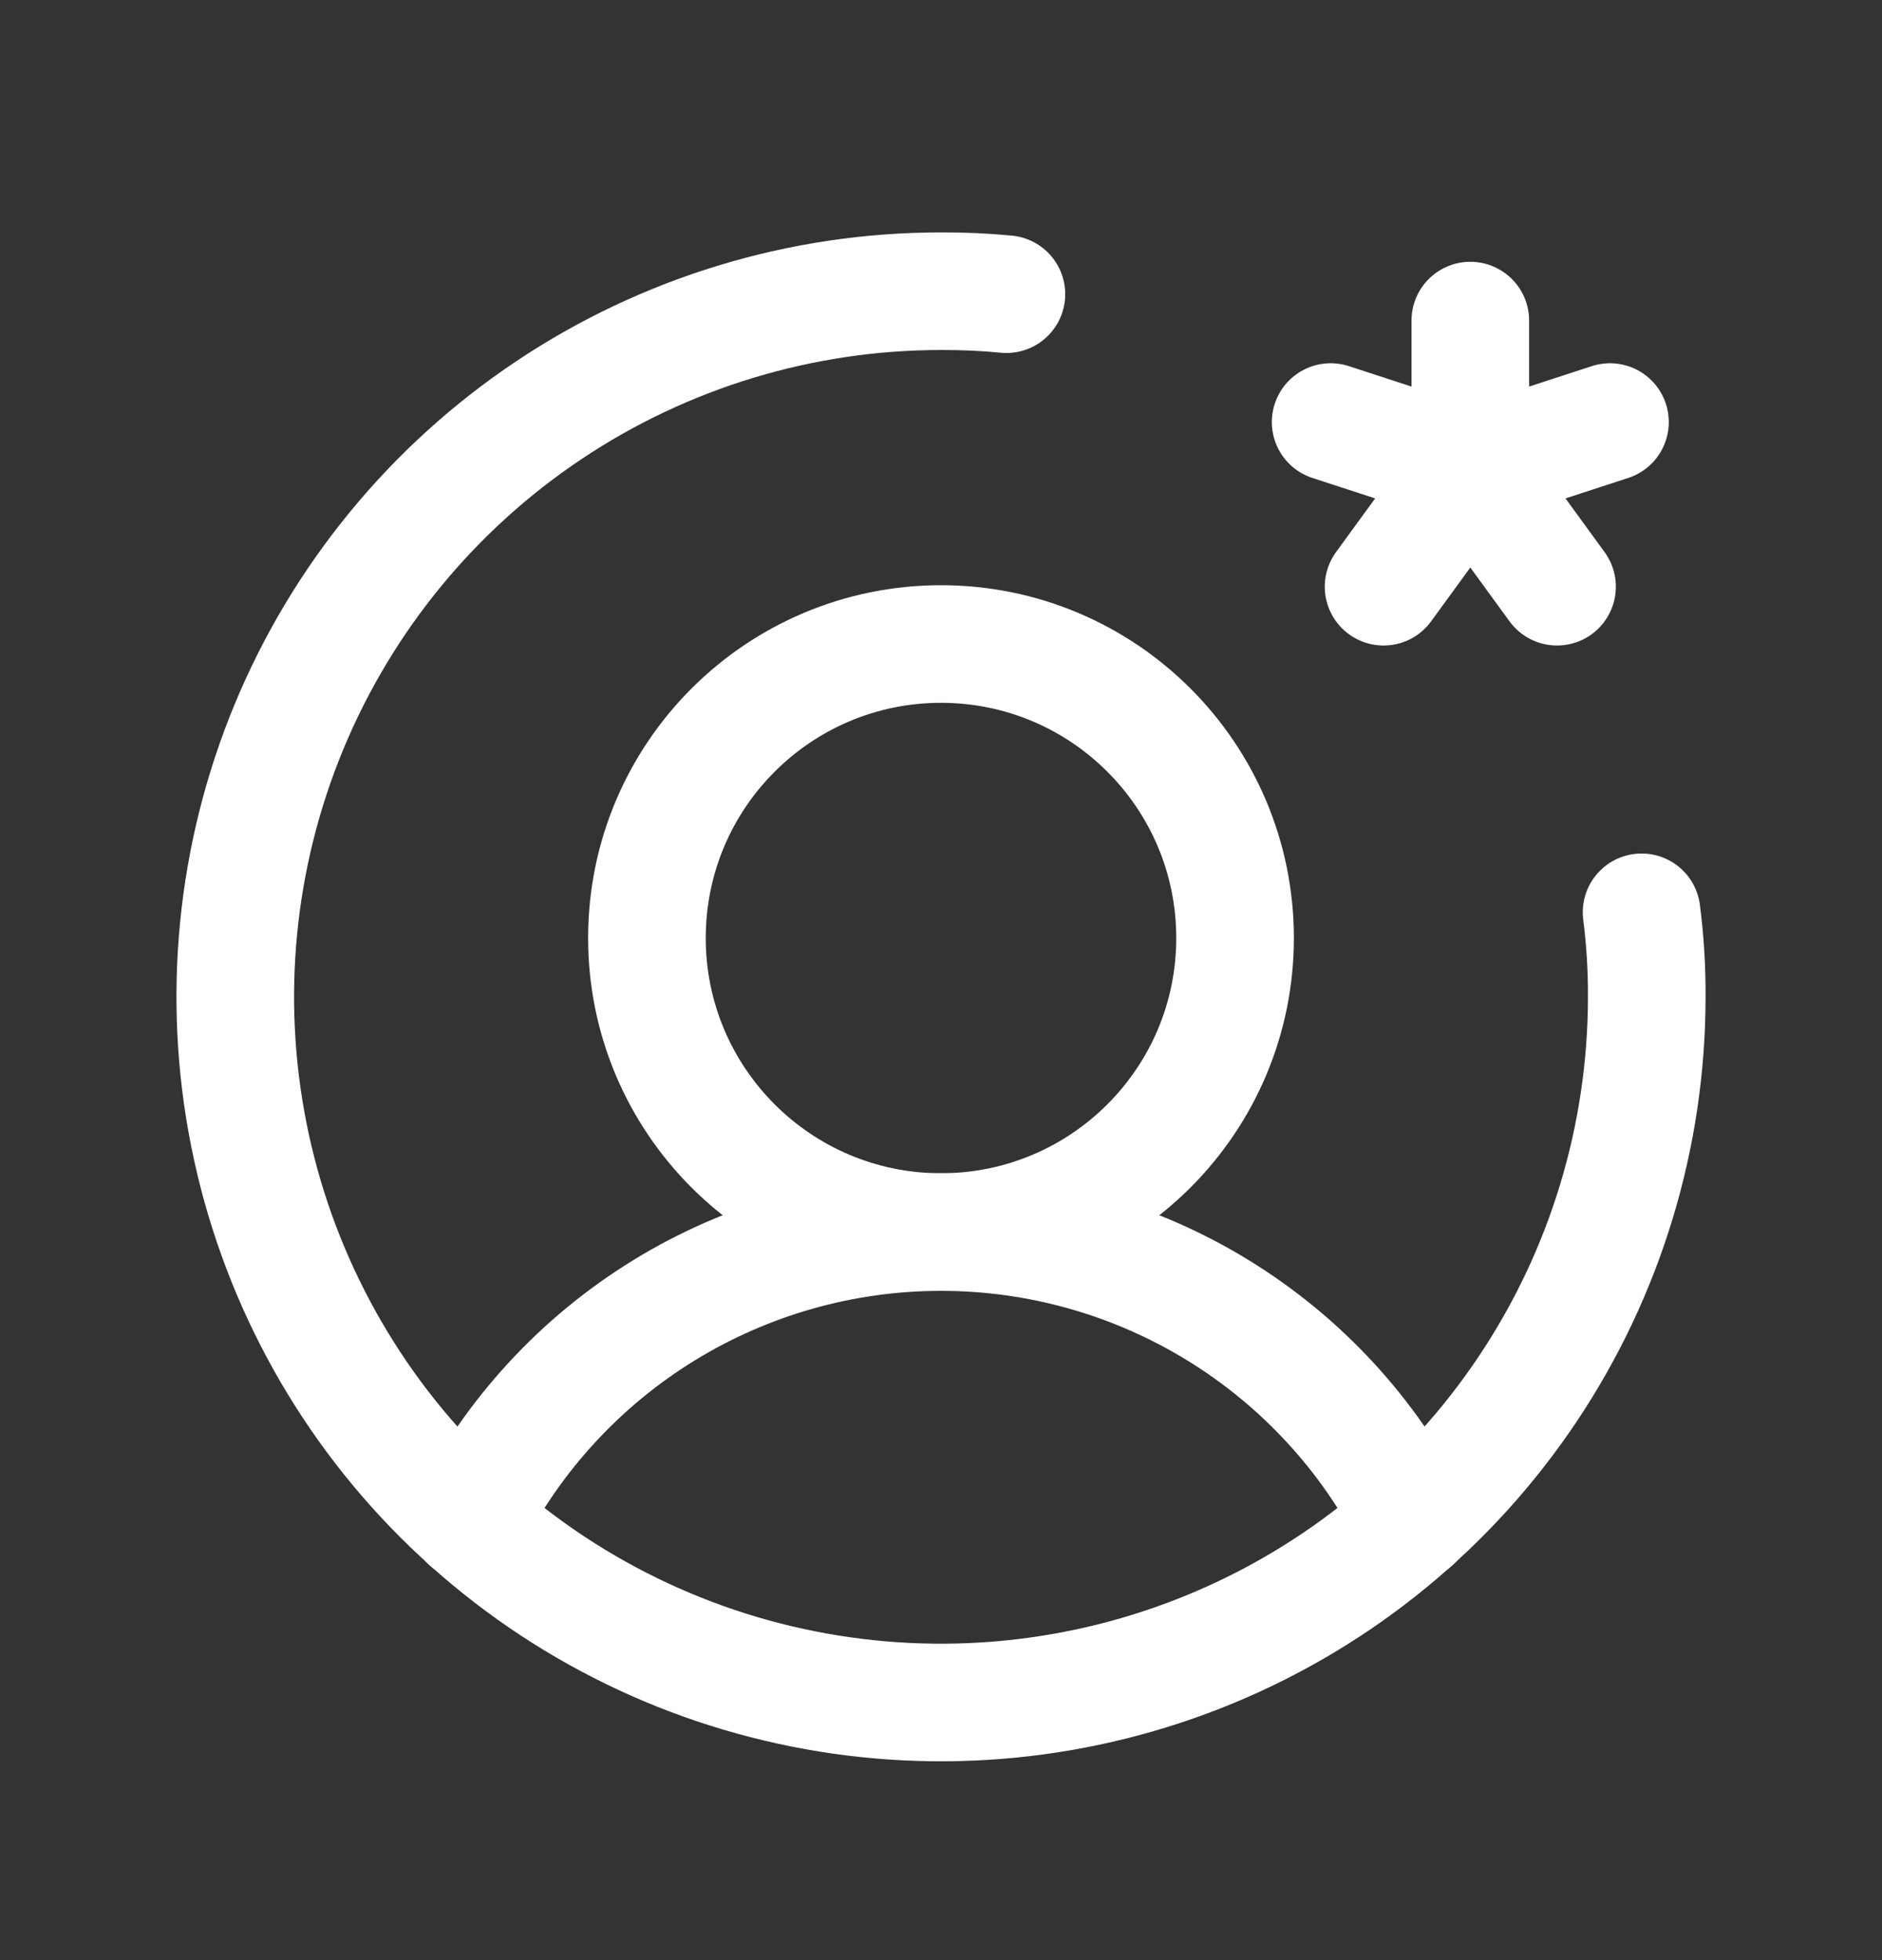 <svg width="24" height="25" viewBox="0 0 24 25" fill="none" xmlns="http://www.w3.org/2000/svg">
<rect x="0" y="0" width="24" height="25" fill="#333333" stroke="none"/>
<path d="M12 15.714C14.071 15.714 15.75 14.035 15.75 11.964C15.75 9.893 14.071 8.214 12 8.214C9.929 8.214 8.25 9.893 8.25 11.964C8.25 14.035 9.929 15.714 12 15.714Z" stroke="white" stroke-width="1.5" stroke-linecap="round" stroke-linejoin="round"/>
<path d="M5.981 19.408C6.546 18.297 7.407 17.363 8.469 16.711C9.531 16.059 10.754 15.714 12 15.714C13.247 15.714 14.469 16.059 15.531 16.711C16.594 17.363 17.455 18.297 18.019 19.408" stroke="white" stroke-width="1.5" stroke-linecap="round" stroke-linejoin="round"/>
<path d="M18.75 5.964V4.089" stroke="white" stroke-width="1.5" stroke-linecap="round" stroke-linejoin="round"/>
<path d="M18.75 5.964L16.969 5.383" stroke="white" stroke-width="1.5" stroke-linecap="round" stroke-linejoin="round"/>
<path d="M18.75 5.964L17.644 7.483" stroke="white" stroke-width="1.5" stroke-linecap="round" stroke-linejoin="round"/>
<path d="M18.75 5.964L19.856 7.483" stroke="white" stroke-width="1.5" stroke-linecap="round" stroke-linejoin="round"/>
<path d="M18.75 5.964L20.531 5.383" stroke="white" stroke-width="1.5" stroke-linecap="round" stroke-linejoin="round"/>
<path d="M20.934 11.636C20.98 11.994 21.002 12.354 21 12.714C21 14.494 20.472 16.234 19.483 17.714C18.494 19.194 17.089 20.348 15.444 21.029C13.8 21.71 11.99 21.889 10.244 21.541C8.498 21.194 6.895 20.337 5.636 19.078C4.377 17.82 3.52 16.216 3.173 14.47C2.826 12.724 3.004 10.915 3.685 9.27C4.366 7.626 5.52 6.22 7 5.231C8.48 4.242 10.22 3.714 12 3.714C12.279 3.713 12.557 3.725 12.834 3.752" stroke="white" stroke-width="1.5" stroke-linecap="round" stroke-linejoin="round"/>
</svg>
